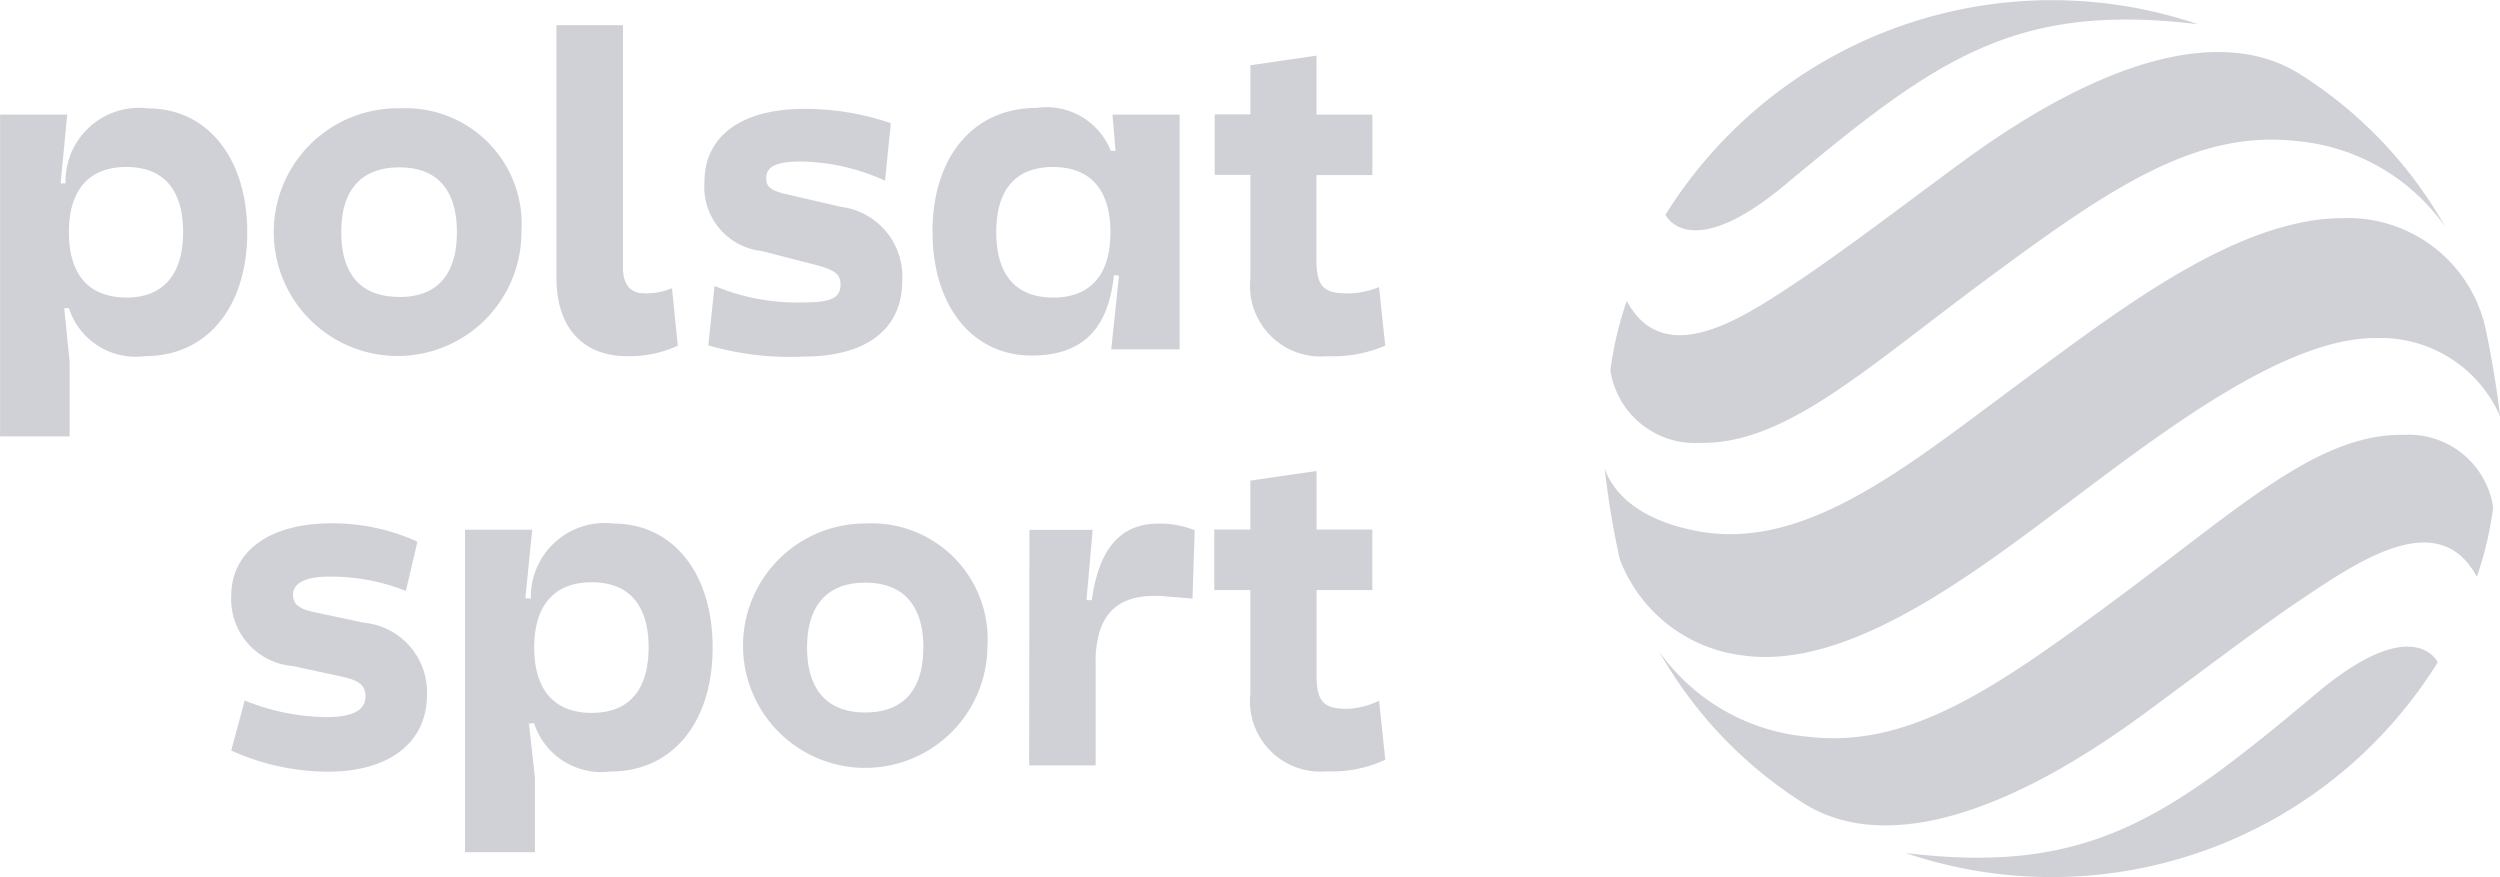<svg xmlns="http://www.w3.org/2000/svg" width="82.648" height="29" viewBox="0 0 82.648 29">
	<g fill="#cfd1d6">
		<path d="M57.611 21.668c3.535.5 7.692-2.741 11.042-5.26 3.141-2.361 7.015-5.264 9.915-5.232a4.306 4.306 0 014.081 2.583c-.051-.565-.317-2.221-.511-3.037a4.659 4.659 0 00-4.721-3.509c-3.456.016-7.32 3.008-10.4 5.27-3.823 2.811-7.25 5.756-10.889 5.077-1.952-.362-2.8-1.269-3.078-2.069a28.479 28.479 0 00.5 3 4.988 4.988 0 004.061 3.177zM72.659.8a15.05 15.05 0 00-17.6 6.3s.774 1.666 3.967-1C64 1.955 66.589.07 72.659.8z"/>
		<path d="M64.813 5.394c-1.53 1.121-3.751 2.818-5.324 3.872-1.862 1.244-4.464 3-5.711.681a11.819 11.819 0 00-.54 2.294 2.827 2.827 0 002.964 2.4c2.782.048 5.363-2.355 9.3-5.28 4.141-3.072 7.024-5.077 10.4-4.7a6.74 6.74 0 014.934 2.834 14.243 14.243 0 00-4.759-5.017C73.611.892 69.75 1.765 64.813 5.394zM14.116 22.973c0 1.568-1.244 2.538-3.271 2.538a7.741 7.741 0 01-3.2-.7l.445-1.653a7.343 7.343 0 002.722.549c.828 0 1.27-.222 1.27-.679 0-.355-.178-.533-.813-.666l-1.586-.343a2.22 2.22 0 01-2.04-2.306c0-1.494 1.269-2.412 3.316-2.412a6.742 6.742 0 012.84.607l-.38 1.627a6.76 6.76 0 00-2.517-.473c-.8 0-1.215.206-1.215.607 0 .295.193.457.666.561l1.672.355a2.309 2.309 0 012.091 2.388zm1.257-5.461h2.221l-.317 3.173v1.361l.407 3.655v2.472h-2.31zm2.281 6.394l-.755.057v-4.232l.65.06a2.442 2.442 0 012.723-2.484c1.967 0 3.287 1.628 3.287 4.1s-1.319 4.1-3.388 4.1a2.34 2.34 0 01-2.517-1.602zm3.789-2.5c0-1.406-.653-2.157-1.882-2.157s-1.9.752-1.9 2.157.666 2.161 1.9 2.161 1.881-.756 1.881-2.165zm11.2 0a4.04 4.04 0 11-4.039-4.1 3.836 3.836 0 014.039 4.096zm-2.116 0c0-1.39-.666-2.144-1.923-2.144s-1.923.755-1.923 2.144.663 2.148 1.923 2.148 1.919-.743 1.919-2.152zm3.506-3.89h2.09l-.317 3.6.416.635v3.553h-2.199zm5.39 2.272l-.888-.073c-1.777-.149-2.322.768-2.322 2.278l-.784-.134.028-2.072.635.06c.238-1.7.933-2.538 2.221-2.538a3.176 3.176 0 011.183.219zm5.946-.282h-5.226v-2h5.226zm.222 3.655l.206 1.955a4.132 4.132 0 01-1.923.383 2.329 2.329 0 01-2.538-2.573v-7.038l2.189-.317v6.768c0 .844.238 1.095.993 1.095a2.624 2.624 0 001.069-.267zM4.885 3.581a2.434 2.434 0 00-2.719 2.481h-.162l.219-2.274H.002v10.64h2.3V11.96l-.179-1.772h.156a2.319 2.319 0 002.512 1.586c2.07 0 3.383-1.64 3.383-4.093S6.857 3.583 4.889 3.583zm-.707 6.254c-1.241 0-1.9-.756-1.9-2.158s.666-2.157 1.9-2.157 1.875.755 1.875 2.157-.659 2.16-1.871 2.16zm9.027-6.254a4.094 4.094 0 104.033 4.093 3.83 3.83 0 00-4.029-4.091zm0 6.235c-1.27 0-1.923-.74-1.923-2.142s.666-2.141 1.923-2.141 1.9.752 1.9 2.141-.64 2.144-1.896 2.144zm8.113-.118c-.485 0-.723-.295-.723-.856V.833h-2.2v8.355c0 1.587.828 2.586 2.335 2.586a3.766 3.766 0 001.678-.346l-.193-1.9a2.277 2.277 0 01-.892.172zm6.461-2.865l-1.726-.4c-.549-.118-.723-.251-.723-.533 0-.4.339-.561 1.164-.561a6.928 6.928 0 012.764.635l.193-1.9a8.651 8.651 0 00-2.881-.473c-2.056 0-3.281.9-3.281 2.408a2.133 2.133 0 001.9 2.291l1.729.445c.679.174.869.317.869.663 0 .444-.317.59-1.224.59a7.081 7.081 0 01-2.941-.545l-.206 1.964a9.623 9.623 0 003.147.371c2.04 0 3.265-.872 3.265-2.513a2.323 2.323 0 00-2.046-2.44zm9.1-1.846h-.156a2.284 2.284 0 00-2.453-1.419c-2.113 0-3.442 1.641-3.442 4.093s1.314 4.093 3.278 4.093c1.7 0 2.538-.9 2.719-2.658l.168.015-.257 2.437h2.262v-7.76h-2.221zM34.81 9.836c-1.228 0-1.875-.756-1.875-2.158s.635-2.157 1.875-2.157 1.9.755 1.9 2.157-.653 2.159-1.894 2.159zm9.7-.137c-.752 0-.99-.25-.99-1.095V5.788h1.85v-2h-1.847V1.84l-2.186.317v1.624h-1.18v2h1.18v3.424a2.332 2.332 0 002.538 2.57 4.4 4.4 0 001.92-.349l-.206-1.936a2.754 2.754 0 01-1.076.21zM63.004 28.201a15.024 15.024 0 0017.587-6.307s-.777-1.669-3.969.993c-4.959 4.159-7.551 6.044-13.618 5.314zm7.843-4.579c1.53-1.12 3.751-2.817 5.325-3.871 1.862-1.244 4.464-3 5.711-.682a11.734 11.734 0 00.54-2.293 2.824 2.824 0 00-2.964-2.4c-2.782-.048-5.362 2.354-9.3 5.28-4.128 3.072-7.016 5.093-10.385 4.7a6.741 6.741 0 01-4.934-2.833 14.229 14.229 0 004.76 5.016c2.455 1.571 6.311.698 11.247-2.916z"/>
	</g>
</svg>

